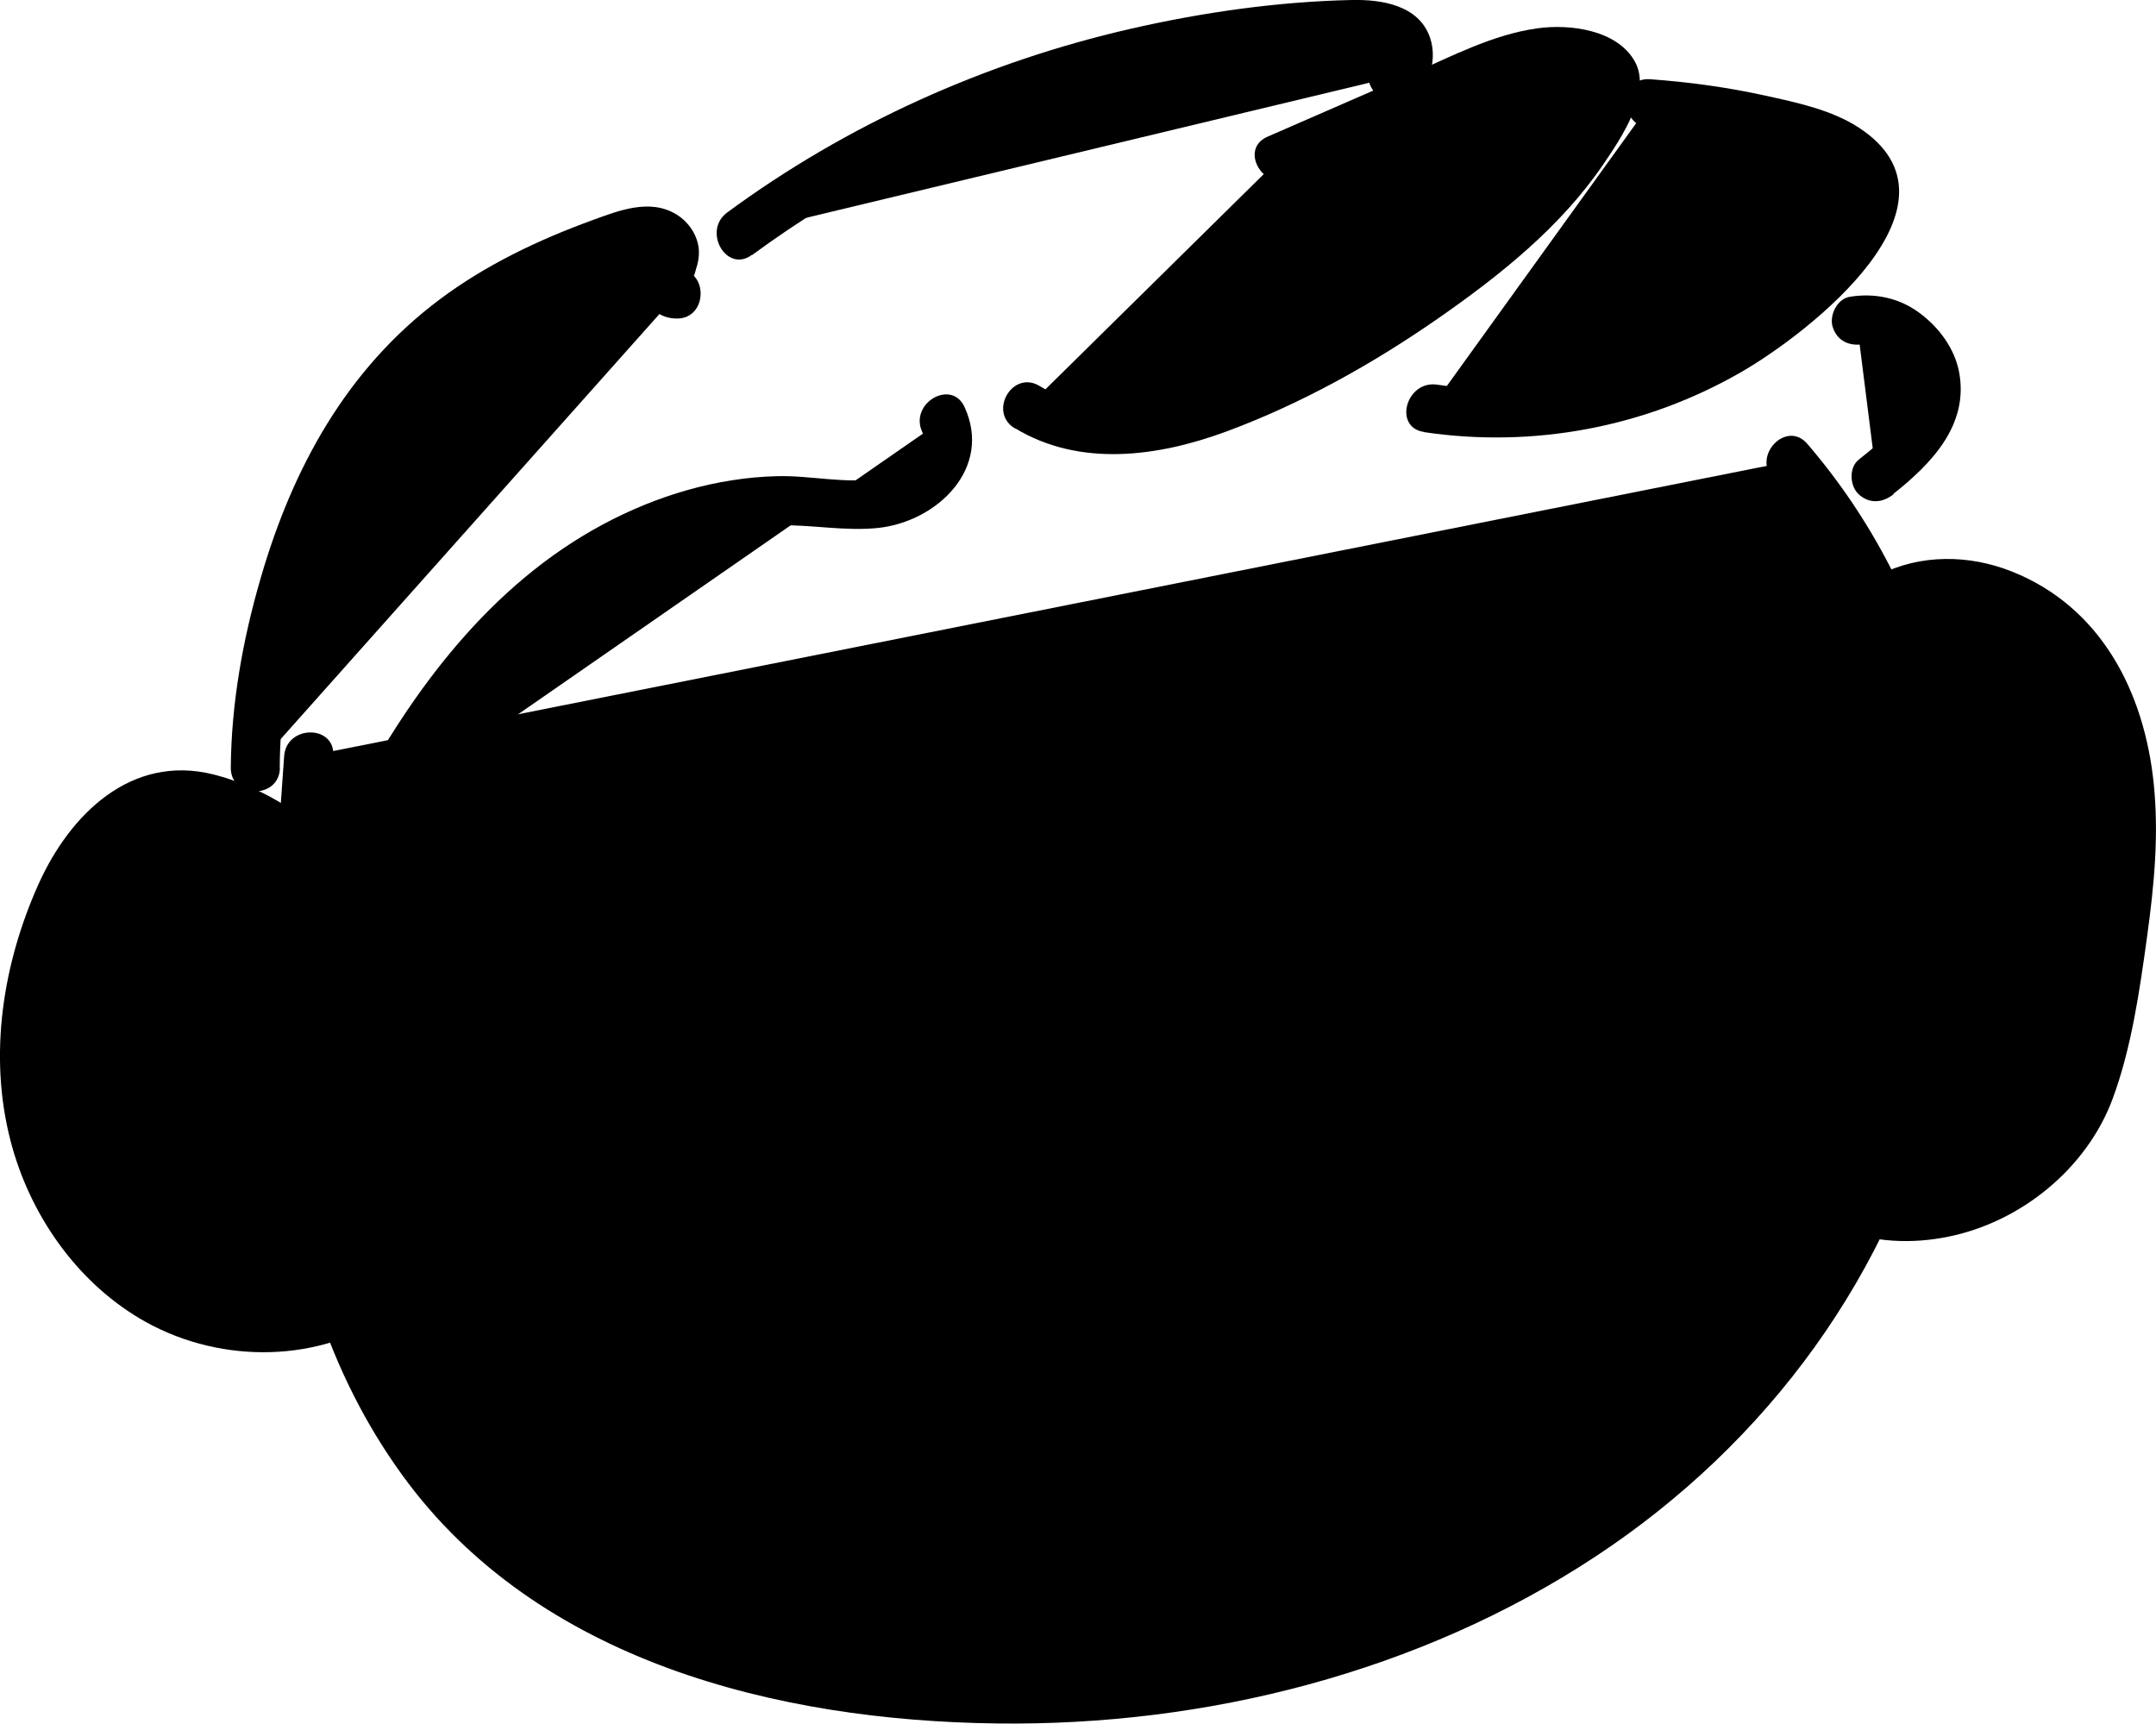 <?xml version="1.0" encoding="UTF-8"?>
<svg id="_레이어_2" data-name="레이어 2" xmlns="http://www.w3.org/2000/svg" viewBox="0 0 131.72 105.3">
  <defs>
    <style>

    </style>
  </defs>
  <g id="_레이어_1-2" data-name="레이어 1">
    <g>
      <g>
        <path class="cls-1" d="m110.24,43.14c1.19-2.42,2.48-4.96,4.76-6.4,4.23-2.68,10.24-.18,12.86,4.09s2.64,9.62,2.06,14.59c-.41,3.53-1.09,7.04-2.01,10.47-1.84,6.83-11.52,11.38-17.61,6.22-.5-.43-.95-1.21-.5-1.68"/>
        <path d="m111.54,43.89c.97-1.97,1.98-4.14,3.75-5.53,1.49-1.16,3.41-1.47,5.23-1.06,4.37.98,6.93,4.71,7.8,8.9,1.04,5.04.1,10.56-.96,15.52-.44,2.08-.81,4.28-1.95,6.11-.91,1.45-2.22,2.64-3.7,3.5-1.65.97-3.54,1.54-5.46,1.5-.97-.02-1.94-.2-2.85-.56-.41-.16-.8-.37-1.17-.6-.23-.14-.46-.28-.67-.45l-.21-.17c-.22-.33-.3-.28-.26.13,1-1.66-1.6-3.17-2.59-1.51-1.53,2.56,1.84,4.59,3.82,5.38,2.14.86,4.48.96,6.72.5,4.43-.9,8.45-4.16,10.03-8.42,1.15-3.1,1.65-6.61,2.1-9.87s.73-6.27.41-9.4c-.58-5.61-3.23-10.79-8.68-12.95-2.6-1.03-5.57-1.07-8.08.21-2.89,1.47-4.5,4.48-5.87,7.26-.85,1.73,1.74,3.25,2.59,1.51h0Z"/>
      </g>
      <g>
        <path class="cls-1" d="m18.86,46.18c-.61,8.44-1.22,16.97.08,25.33s4.69,16.67,10.95,22.36c6,5.46,14.1,8.07,22.13,9.23,20.17,2.92,42.26-3.27,55.48-18.79,13.21-15.52,15.13-40.66,1.86-56.13"/>
        <path d="m17.36,46.18c-1.07,14.81-1.97,31.3,7.24,43.97,8.25,11.35,22.9,14.97,36.29,15.14,12.79.17,25.86-3.13,36.59-10.2,10.51-6.93,18.15-17.31,21.08-29.61s1.38-24.71-5.43-34.81c-.83-1.23-1.74-2.42-2.71-3.55-1.25-1.47-3.36.66-2.12,2.12,7.37,8.68,9.83,20.65,8.09,31.75-1.82,11.65-7.94,22.01-17.25,29.25s-21.54,11.29-33.51,11.96c-6.19.34-12.46-.11-18.51-1.53-6.41-1.5-12.67-4.21-17.33-8.97-11.69-11.92-10.54-30.19-9.43-45.51.14-1.93-2.86-1.92-3,0h0Z"/>
      </g>
      <g>
        <path class="cls-1" d="m22.82,49.76c2.64-5.02,5.91-9.8,10.29-13.41s9.95-5.98,15.61-5.74c2.1.09,4.26.52,6.25-.14s3.65-2.99,2.66-4.84"/>
        <path d="m24.12,50.51c3.85-7.27,9.24-14.41,17.3-17.25,1.95-.69,3.99-1.12,6.07-1.17s4.13.38,6.19.16c3.58-.4,6.96-3.64,5.25-7.38-.8-1.75-3.39-.23-2.59,1.51.67,1.48-1.51,2.66-2.62,2.85-2.04.35-4.17-.19-6.23-.14-3.72.09-7.37,1.19-10.64,2.94-6.9,3.69-11.72,10.18-15.31,16.97-.9,1.71,1.69,3.22,2.59,1.51h0Z"/>
      </g>
      <g>
        <path class="cls-1" d="m62.77,24.87c3.99,2.55,9.26,1.21,13.59-.69,4.97-2.18,9.66-5,13.92-8.37,3.43-2.72,6.67-5.93,8.24-10.02.14-.36.26-.76.15-1.13-.11-.35-.4-.6-.71-.79-2.42-1.52-5.56-.41-8.18.73-3.85,1.68-7.71,3.36-11.56,5.04"/>
        <path d="m62.01,26.16c3.96,2.4,8.74,1.74,12.89.21,4.58-1.69,8.95-4.13,12.95-6.91,3.78-2.63,7.5-5.59,10.11-9.43,1.06-1.56,2.99-4.38,1.91-6.29s-3.94-2.29-5.94-2.01c-2.75.38-5.3,1.74-7.82,2.84-2.89,1.26-5.78,2.52-8.67,3.78-1.77.77-.24,3.36,1.51,2.59,4.11-1.79,8.18-3.73,12.35-5.37,1.89-.74,3.56-1.14,5.53-.6.51.14.35.11.15.62-.17.43-.38.85-.59,1.25-.43.81-.93,1.59-1.48,2.33-2.29,3.08-5.45,5.53-8.58,7.71-3.37,2.34-6.97,4.38-10.74,6.01s-8.35,2.95-12.08.69c-1.65-1-3.16,1.59-1.51,2.59h0Z"/>
      </g>
      <g>
        <path class="cls-1" d="m87.4,24.96c9.32,1.46,19.29-2.26,25.38-9.47,1.04-1.23,2.02-2.78,1.63-4.33-.45-1.78-2.42-2.65-4.18-3.16-3.07-.88-6.23-1.44-9.42-1.65"/>
        <path d="m87,26.4c6.68.99,13.52-.29,19.38-3.67,4.15-2.39,14.29-10.28,7.19-14.93-1.67-1.09-3.81-1.54-5.73-1.96-2.31-.51-4.67-.83-7.03-1-1.93-.14-1.92,2.86,0,3,2.26.16,4.49.49,6.7,1,1.55.36,3.52.67,4.78,1.73,2.64,2.21-3.24,6.71-4.87,7.9-5.58,4.1-12.74,6.06-19.62,5.03-1.89-.28-2.7,2.61-.8,2.89h0Z"/>
      </g>
      <g>
        <path class="cls-1" d="m114.63,29.1c1.58-1.25,3.27-2.68,3.63-4.66.48-2.64-2.2-5.32-4.83-4.86"/>
        <path d="m115.69,30.16c2.32-1.84,4.61-4.21,4-7.43-.28-1.47-1.25-2.75-2.43-3.62-1.24-.92-2.73-1.22-4.24-.98-.78.12-1.28,1.14-1.05,1.85.27.85,1.01,1.18,1.85,1.05-.34.05.08,0,.13,0,.13,0,.26,0,.39.01-.26-.01,0,0,.12.03.11.02.21.05.31.09.06.02.12.04.19.06-.14-.06-.15-.07-.06-.02.1.05.2.1.29.15.12.06.23.14.34.21.34.22-.19-.18.12.09.2.18.38.36.56.57s-.04-.07.05.07c.07.11.15.22.21.34.05.1.1.19.15.29-.14-.28.02.06.04.13.04.12.08.25.1.38.02.09.02.42.03.12,0,.13.01.26.01.39,0,.04-.04.4,0,.2.03-.19-.06.23-.07.28-.03.11-.07.22-.1.34-.1.32.08-.11-.07.16-.07.12-.13.25-.2.37s-.15.24-.23.36c-.03.05-.28.36-.11.15-.71.87-1.58,1.58-2.46,2.28-.62.49-.55,1.62,0,2.12.66.6,1.46.52,2.12,0h0Z"/>
      </g>
      <g>
        <path class="cls-1" d="m15.59,46.9c0-6.4,2.42-15.39,6-20.91,3.85-5.93,9.64-9.33,16.24-11.52.66-.22,1.36-.45,2.05-.33s1.36.69,1.33,1.39c-.02.5-.38.92-.51,1.4s.18,1.17.67,1.04"/>
        <path d="m17.09,46.9c.04-6.14,1.71-12.62,4.57-18.05s8-9.58,13.87-11.95c.83-.33,1.67-.64,2.52-.93.47-.16.93-.32,1.42-.37.05,0,.42.17.26-.03-.11-.14-.2.26-.26.42-.64,1.51.04,3.48,1.91,3.47s1.93-3.01,0-3c.37,0,.46.64.85.55.18-.04.24-.39.29-.56.12-.36.19-.72.18-1.1-.03-.92-.61-1.79-1.39-2.26-1.63-.98-3.52-.22-5.14.37-3.29,1.2-6.48,2.72-9.29,4.82-5.7,4.26-9.01,10.32-10.96,17.06-1.09,3.74-1.79,7.66-1.82,11.56-.01,1.93,2.99,1.93,3,0h0Z"/>
      </g>
      <g>
        <path class="cls-1" d="m45.19,14.28C55.94,6.32,69.21,1.95,82.58,1.5c1.07-.04,2.26,0,3.03.75s.51,2.42-.56,2.47"/>
        <path d="m45.95,15.58c5.86-4.31,12.42-7.6,19.38-9.71,3.4-1.03,6.89-1.81,10.42-2.29,1.84-.25,3.69-.42,5.55-.52.78-.04,1.59-.14,2.37-.04.31.04.63.09.88.29.37.3-.52.07.1-.04-1.9.34-1.09,3.23.8,2.89,1.76-.31,2.45-2.33,1.91-3.88C86.67.31,84.4-.04,82.58,0c-4.53.1-9.09.75-13.51,1.76-8.85,2.03-17.32,5.83-24.64,11.22-1.54,1.13-.04,3.74,1.51,2.59h0Z"/>
      </g>
      <g>
        <path class="cls-1" d="m53.88,60.73c-4.61,3.23-7.18,7.73-8.12,12.29s-.35,9.21.63,13.77c.96,4.46,2.51,9.16,7.1,12.27,5.89,3.99,15.2,4.17,23.01,2.57,10.44-2.13,19.71-7.03,25.61-13.53,5.9-6.5,8.37-14.54,6.82-22.2-.66-3.25-2.18-6.62-5.72-8.72-2.29-1.36-5.22-2.06-8.12-2.54-11.52-1.94-23.94-.98-34.62,2.65"/>
        <path d="m53.12,59.43c-4.89,3.5-8.18,8.62-9.05,14.6-.5,3.44-.25,6.89.33,10.31.47,2.78,1.07,5.57,2.14,8.19,2.16,5.26,6.37,8.78,11.8,10.36s11.7,1.42,17.39.4c11.45-2.04,23.26-7.74,30.09-17.46,3.35-4.77,5.3-10.61,5.03-16.47-.25-5.43-2.25-10.93-7.24-13.68-3.15-1.74-6.83-2.35-10.36-2.83-3.73-.51-7.49-.75-11.26-.69-7.43.11-14.88,1.3-21.94,3.67-1.82.61-1.04,3.51.8,2.89,11.28-3.79,23.89-4.72,35.57-2.33,2.69.55,5.54,1.33,7.61,3.24,1.7,1.56,2.71,3.62,3.26,5.84,1.23,4.97.47,10.34-1.75,14.92-4.71,9.72-14.83,15.72-24.88,18.65-5.25,1.53-10.73,2.34-16.2,1.9-4.88-.39-10.08-1.94-13.17-5.98-1.62-2.12-2.52-4.67-3.15-7.24-.8-3.25-1.38-6.61-1.36-9.97.03-6.28,2.69-12.04,7.85-15.73,1.56-1.11.06-3.72-1.51-2.59h0Z"/>
      </g>
      <g>
        <path class="cls-1" d="m73.48,38.8c.66,1.12,1.8,1.89,2.99,2.42,2.65,1.19,5.62,1.37,8.52,1.53-.19.71-.58,1.36-1.03,1.94-1.6,2.05-4,3.37-6.51,4.04s-5.15.72-7.74.62"/>
        <path d="m72.19,39.56c2.61,4.14,8.43,4.45,12.8,4.69l-1.45-1.9c-.67,2.22-3.16,3.78-5.21,4.53-2.77,1.01-5.72,1.08-8.63.96-1.93-.08-1.93,2.92,0,3,3.43.13,6.97-.03,10.18-1.37,2.8-1.17,5.65-3.3,6.56-6.33.29-.98-.5-1.85-1.45-1.9-2-.11-4-.22-5.95-.72-1.56-.4-3.36-1.05-4.26-2.48-1.03-1.63-3.62-.13-2.59,1.51h0Z"/>
      </g>
      <g>
        <path class="cls-1" d="m46.17,43c.87,1.09,2.29,1.57,3.65,1.89,2.38.55,4.91.75,7.26.07s4.51-2.33,5.34-4.63"/>
        <path d="m45.11,44.06c1.16,1.36,2.91,1.97,4.6,2.34,2.02.44,4.09.63,6.14.34,3.55-.49,6.71-2.61,8.02-6.01.29-.76-.32-1.65-1.05-1.85-.85-.23-1.55.29-1.85,1.05-.89,2.31-3.42,3.61-5.76,3.89-1.52.18-3.07.03-4.57-.28-1.27-.27-2.55-.58-3.42-1.59-.53-.62-1.58-.54-2.12,0-.61.61-.53,1.5,0,2.12h0Z"/>
      </g>
      <g>
        <path class="cls-1" d="m93.03,37.56c1.07,1.3,2.82,1.78,4.45,2.19.99.25,1.99.5,3.02.53s2.08-.16,2.92-.74c1.25-.86,1.84-2.41,2.12-3.9"/>
        <path d="m91.97,38.62c.99,1.15,2.41,1.79,3.84,2.23,1.54.47,3.19.91,4.8.93s3.3-.48,4.45-1.67c1.07-1.1,1.64-2.6,1.93-4.08.16-.79-.23-1.62-1.05-1.85-.74-.2-1.69.25-1.85,1.05-.19.95-.45,1.99-1.1,2.69-.74.79-1.8.92-2.85.83-1.19-.09-2.41-.46-3.54-.8-.98-.3-1.84-.68-2.51-1.45-.53-.61-1.58-.54-2.12,0-.61.61-.53,1.51,0,2.12h0Z"/>
      </g>
      <g>
        <path class="cls-1" d="m20.41,56.5c.45-2.83-2.21-5.16-4.75-6.5-1.67-.88-3.51-1.64-5.39-1.43-3.15.36-5.34,3.31-6.63,6.21-1.88,4.24-2.69,9.04-1.77,13.58.92,4.55,3.68,8.8,7.72,11.06s9.37,2.32,13.22-.27"/>
        <path d="m21.91,56.5c.54-4.72-4.92-8.2-8.88-9.19-5.02-1.25-8.76,2.44-10.68,6.71-2.18,4.86-3.06,10.44-1.71,15.66,1.14,4.42,3.93,8.5,7.88,10.86,4.56,2.72,10.57,2.83,15.06-.08,1.62-1.05.11-3.64-1.51-2.59-3.12,2.02-7.06,2.26-10.49.86s-5.87-4.27-7.26-7.53c-1.64-3.84-1.64-8.21-.57-12.2.84-3.15,2.52-7.8,6.05-8.8,2.14-.6,4.47.61,6.22,1.75,1.6,1.04,3.13,2.5,2.9,4.55-.22,1.91,2.78,1.9,3,0h0Z"/>
      </g>
    </g>
  </g>
</svg>